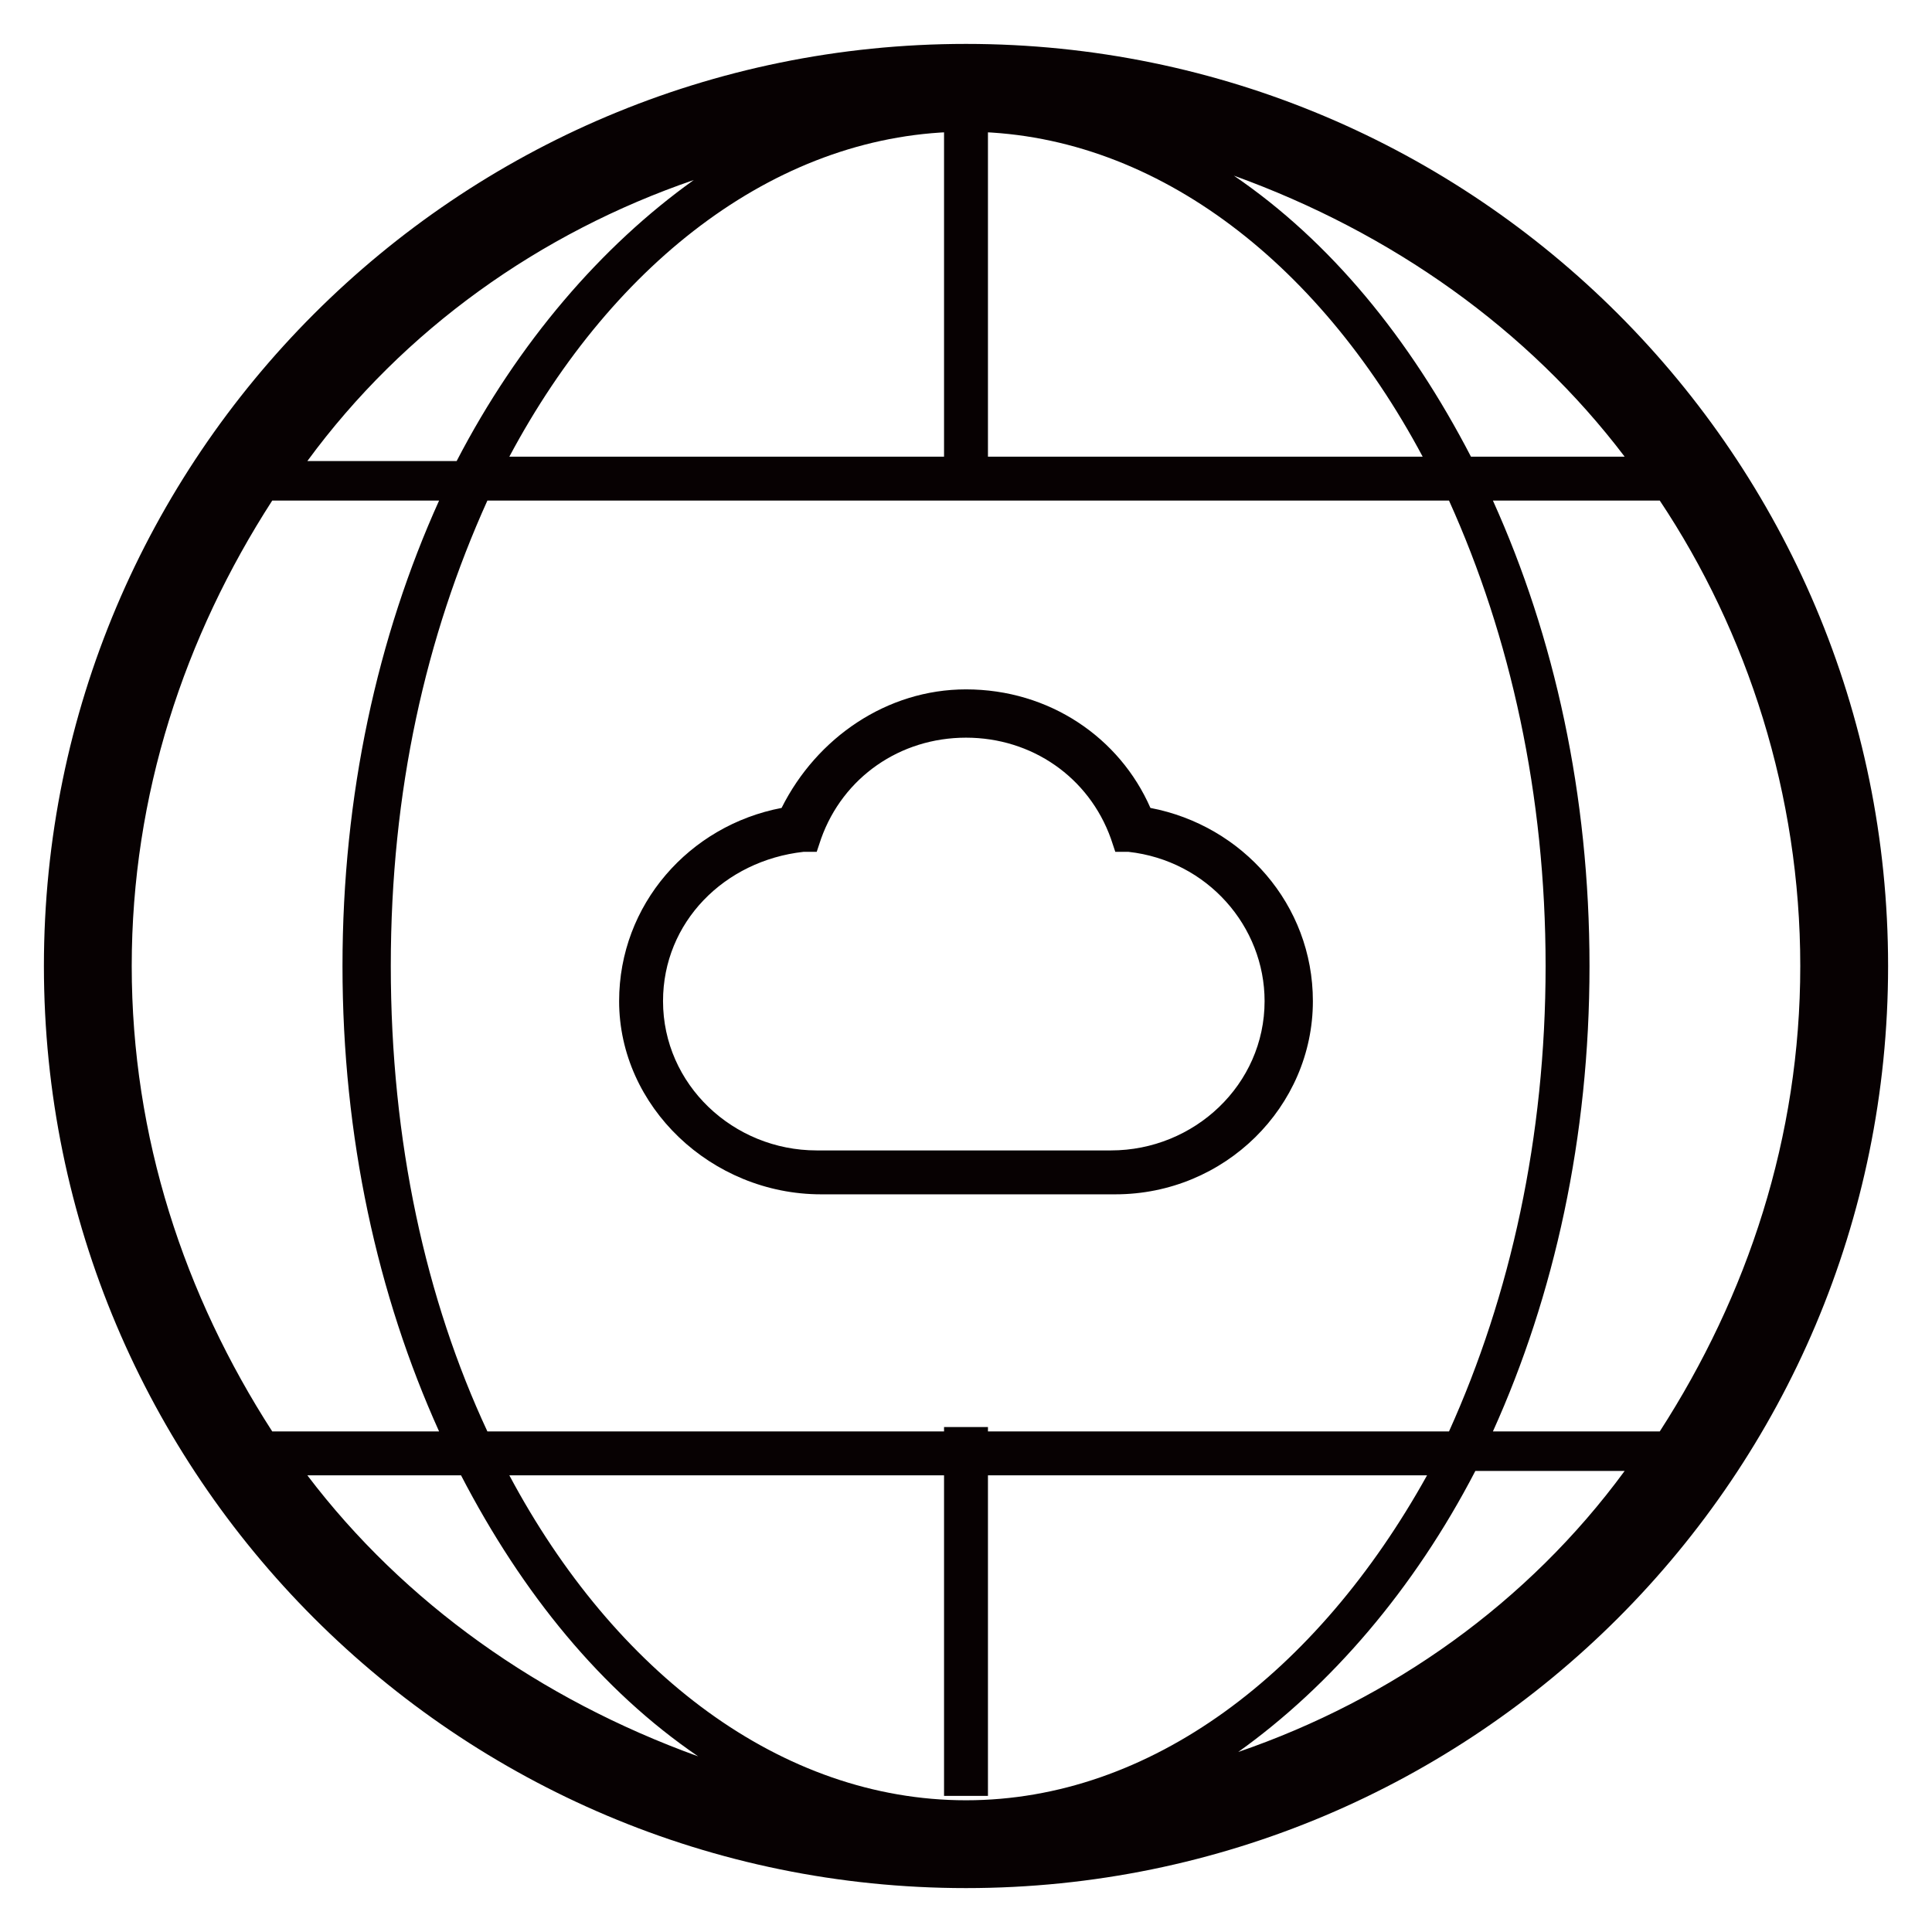 <?xml version="1.0" encoding="utf-8"?>
<!-- Generator: Adobe Illustrator 21.0.0, SVG Export Plug-In . SVG Version: 6.00 Build 0)  -->
<svg version="1.1" id="图层_1" xmlns="http://www.w3.org/2000/svg" xmlns:xlink="http://www.w3.org/1999/xlink" x="0px" y="0px"
	 viewBox="0 0 44 44" style="enable-background:new 0 0 44 44;" xml:space="preserve">
<style type="text/css">
	.st0{fill:#070102;}
</style>
<g>
</g>
<path class="st0" d="M18.7,27.2h6.7c2.5,0,4.5-2,4.5-4.4c0-2.2-1.6-4-3.7-4.4c-0.7-1.6-2.3-2.7-4.2-2.7c-1.8,0-3.4,1.1-4.2,2.7
	c-2.1,0.4-3.7,2.2-3.7,4.4C14.1,25.2,16.2,27.2,18.7,27.2z M18.3,19.4l0.3,0l0.1-0.3c0.5-1.4,1.8-2.3,3.3-2.3s2.8,0.9,3.3,2.3
	l0.1,0.3l0.3,0c1.8,0.2,3.1,1.7,3.1,3.4c0,1.9-1.6,3.4-3.5,3.4h-6.7c-1.9,0-3.5-1.5-3.5-3.4C15.1,21,16.5,19.6,18.3,19.4z M22,1
	C10.4,1,1,10.4,1,22c0,11.6,9.4,21,21,21c11.6,0,21-9.4,21-21C43,10.4,33.6,1,22,1z M37,10.4h-3.5c-1.4-2.7-3.2-4.9-5.4-6.4
	C31.7,5.3,34.8,7.5,37,10.4z M35.2,22c0,3.9-0.8,7.5-2.2,10.6H11.1c-1.4-3-2.2-6.6-2.2-10.6s0.8-7.5,2.2-10.6H33
	C34.4,14.5,35.2,18.1,35.2,22z M32.4,10.4H11.6C14,5.9,17.8,3,22,3S30,5.9,32.4,10.4z M15.8,4.1c-2.1,1.5-4,3.7-5.4,6.4H7
	C9.2,7.5,12.3,5.3,15.8,4.1z M3,22c0-3.9,1.2-7.5,3.2-10.6H10C8.6,14.5,7.8,18.1,7.8,22s0.8,7.5,2.2,10.6H6.2C4.2,29.5,3,25.9,3,22z
	 M7,33.6h3.5c1.4,2.7,3.2,4.9,5.4,6.4C12.3,38.7,9.2,36.5,7,33.6z M11.6,33.6h20.9C30,38.1,26.2,41,22,41S14,38.1,11.6,33.6z
	 M28.2,39.9c2.1-1.5,4-3.7,5.4-6.4H37C34.8,36.5,31.7,38.7,28.2,39.9z M34,32.6c1.4-3.1,2.2-6.7,2.2-10.6s-0.8-7.5-2.2-10.6h3.8
	c2,3,3.2,6.7,3.2,10.6s-1.2,7.5-3.2,10.6H34z"/>
<g>
	<rect x="21.5" y="32.5" class="st0" width="1" height="8.4"/>
</g>
<g>
	<rect x="21.5" y="2.5" class="st0" width="1" height="8.4"/>
</g>
</svg>

